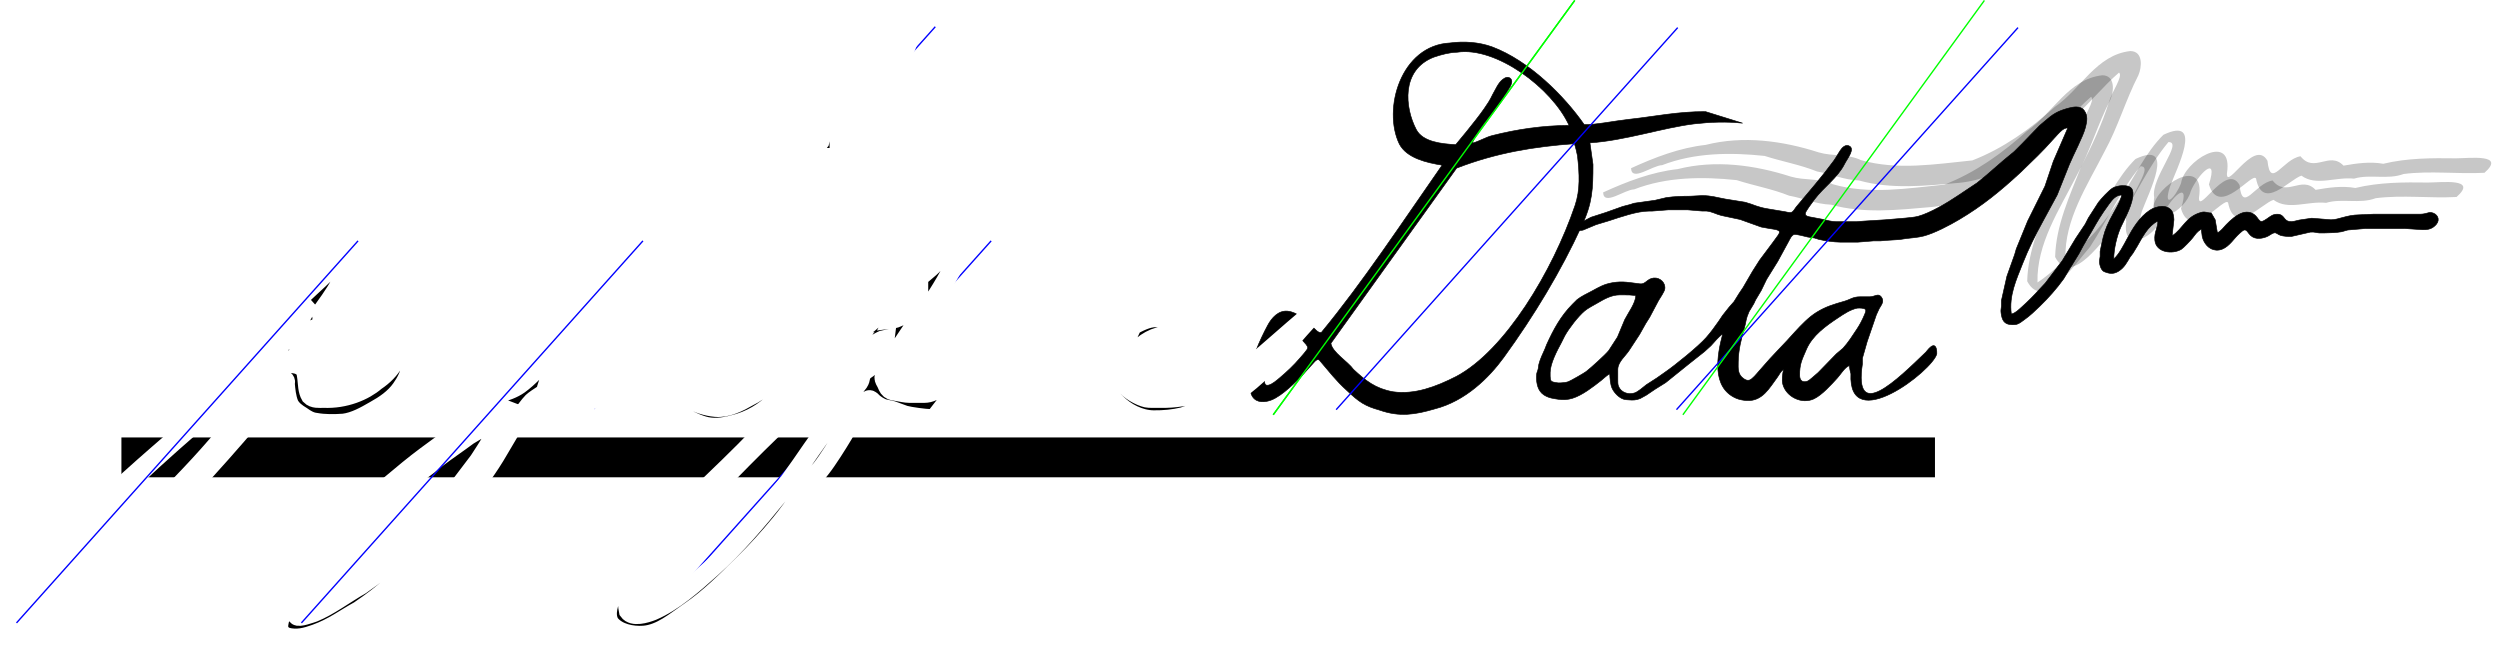 <?xml version="1.0" encoding="UTF-8" standalone="no"?>
<svg
   width="55.94in"
   height="14.483in"
   viewBox="0 0 4027.699 1042.765"
   version="1.1"
   id="svg103451"
   sodipodi:docname="pyspec_path.svg"
   inkscape:version="1.2.2 (b0a8486541, 2022-12-01)"
   xmlns:inkscape="http://www.inkscape.org/namespaces/inkscape"
   xmlns:sodipodi="http://sodipodi.sourceforge.net/DTD/sodipodi-0.dtd"
   xmlns="http://www.w3.org/2000/svg"
   xmlns:svg="http://www.w3.org/2000/svg">
  <defs
     id="defs103455">
    <filter
       inkscape:collect="always"
       style="color-interpolation-filters:sRGB"
       id="filter298921"
       x="-0.009"
       y="-0.035"
       width="1.018"
       height="1.071">
      <feGaussianBlur
         inkscape:collect="always"
         stdDeviation="5.134"
         id="feGaussianBlur298923" />
    </filter>
    <filter
       inkscape:collect="always"
       style="color-interpolation-filters:sRGB"
       id="filter298921-7"
       x="-0.01"
       y="-0.041"
       width="1.02"
       height="1.081">
      <feGaussianBlur
         inkscape:collect="always"
         stdDeviation="5.889"
         id="feGaussianBlur298923-6" />
    </filter>
  </defs>
  <sodipodi:namedview
     id="namedview103453"
     pagecolor="#ffffff"
     bordercolor="#666666"
     borderopacity="1.0"
     inkscape:showpageshadow="2"
     inkscape:pageopacity="0.0"
     inkscape:pagecheckerboard="0"
     inkscape:deskcolor="#d1d1d1"
     inkscape:document-units="in"
     showgrid="true"
     inkscape:zoom="0.073107788"
     inkscape:cx="1661.9296"
     inkscape:cy="861.7413"
     inkscape:window-width="1234"
     inkscape:window-height="691"
     inkscape:window-x="0"
     inkscape:window-y="0"
     inkscape:window-maximized="1"
     inkscape:current-layer="svg103451">
    <inkscape:grid
       type="xygrid"
       id="grid298846"
       originx="14.507"
       originy="34.514" />
  </sodipodi:namedview>
  <rect
     style="opacity:1;fill:#000000;stroke:none;stroke-width:14.688;stroke-linecap:round;stroke-linejoin:round;stroke-opacity:0.302;paint-order:markers stroke fill;stop-color:#000000"
     id="rect298998"
     width="2921.762"
     height="64.189"
     x="195.614"
     y="704.75" />
  <path
     style="opacity:0.471;mix-blend-mode:normal;fill:#000000;stroke:none;filter:url(#filter298921)"
     d="m 3387.064,121.266 c -54.582,6.026 -79.783,61.345 -121.546,89.964 -39.307,35.448 -83.404,67.062 -132.951,86.213 -59.464,5.987 -121.068,16.285 -179.617,-0.54 -20.515,-10.083 -45.427,-5.741 -68.021,-12.44 -58.402,-18.777 -121.725,-27.255 -182.039,-12.018 -41.895,4.657 -82.111,20.18 -120.105,37.528 0.668,22.635 34.347,-4.547 49.989,-4.877 52.404,-20.285 110.033,-20.715 165.165,-14.897 27.974,9.019 57.067,14.049 84.448,25.045 23.044,4.078 43.469,13.686 67.405,14.468 52.626,14.767 107.641,8.538 161.274,3.881 73.724,-6.966 132.651,-59.884 186.111,-106.651 25.283,-22.289 46.342,-49.256 71.74,-71.022 7.171,5.605 -12.314,32.376 -15.866,46.496 -11.449,36.648 -27.682,71.219 -45.258,105.311 -18.225,46.872 -40.592,94.3 -41.797,145.345 26.481,50.636 78.557,-30.152 100.981,-54.999 28.125,-42.8 48.615,-90.714 81.523,-130.17 24.861,-0.586 -29.076,58.575 -22.892,89.036 -7.64,55.414 50.527,22.92 58.831,-9.701 10.517,-26.147 45.751,-62.156 29.34,-11.125 16.219,54.349 69.768,-20.662 75.877,-9.511 10.403,53.133 53.723,1.63 73.138,-4.665 23.448,17.556 55.381,1.598 84.746,4.85 25.987,-7.771 53.875,2.251 79.885,-7.488 43.254,-5.509 87.253,0.38 130.279,-1.949 35.26,-31.065 -24.792,-23.282 -45.801,-23.279 -39.309,-0.587 -78.97,-0.486 -117.191,8.766 -21.559,-3.801 -42.915,-0.692 -64.144,3.025 -22.645,-23.947 -47.134,12.954 -69.241,-15.11 -28.484,4.406 -48.533,54.23 -53.216,7.372 -22.119,-39.727 -72.185,59.607 -64.597,13.86 5.084,-59.374 -69.861,-13.222 -74.636,22.088 -9.371,24.106 -29.494,43.114 -18.005,5.975 10.6,-28.867 55.379,-115.054 -10.436,-83.887 -29.245,29.056 -46.05,67.575 -68.979,101.461 -24.016,36.78 -51.867,73.327 -88.891,97.452 -1.613,-62.512 35.407,-117.561 62.814,-171.586 21.744,-39.366 34.117,-83.15 54.691,-123.16 5.801,-13.287 7.962,-38.948 -13.007,-39.061 z"
     id="path298928" />
  <path
     style="opacity:0.471;mix-blend-mode:normal;fill:#000000;stroke:none;filter:url(#filter298921-7)"
     d="m 3432.064,82.266 c -54.582,6.026 -79.783,61.345 -121.546,89.964 -39.307,35.448 -83.404,67.062 -132.951,86.213 -59.464,5.987 -121.068,16.285 -179.617,-0.54 -20.515,-10.083 -45.427,-5.741 -68.021,-12.44 -58.402,-18.777 -121.725,-27.255 -182.039,-12.018 -41.895,4.657 -82.111,20.18 -120.105,37.528 0.668,22.635 34.347,-4.547 49.989,-4.877 52.404,-20.285 110.033,-20.715 165.165,-14.897 27.974,9.019 57.067,14.049 84.448,25.045 23.044,4.078 43.469,13.686 67.405,14.468 52.626,14.767 107.641,8.538 161.274,3.881 73.724,-6.966 132.651,-59.884 186.111,-106.651 25.283,-22.289 46.342,-49.256 71.74,-71.022 7.171,5.605 -12.314,32.376 -15.866,46.496 -11.449,36.648 -27.682,71.219 -45.258,105.311 -18.225,46.872 -40.592,94.3 -41.797,145.345 26.481,50.636 78.557,-30.152 100.981,-54.999 28.125,-42.8 48.615,-90.714 81.523,-130.17 24.861,-0.586 -29.076,58.575 -22.892,89.036 -7.64,55.414 50.527,22.92 58.831,-9.701 10.517,-26.147 45.751,-62.156 29.34,-11.125 16.219,54.349 69.768,-20.662 75.877,-9.511 10.403,53.133 53.723,1.63 73.138,-4.665 23.448,17.556 55.381,1.598 84.746,4.85 25.987,-7.771 53.875,2.251 79.885,-7.488 43.254,-5.509 87.253,0.38 130.279,-1.949 35.26,-31.065 -24.792,-23.282 -45.801,-23.279 -39.309,-0.587 -78.97,-0.486 -117.191,8.766 -21.559,-3.801 -42.915,-0.692 -64.144,3.025 -22.645,-23.947 -47.134,12.954 -69.241,-15.11 -28.484,4.406 -48.533,54.23 -53.216,7.372 -22.119,-39.727 -72.185,59.607 -64.597,13.86 5.084,-59.374 -69.861,-13.222 -74.636,22.088 -9.371,24.106 -29.494,43.114 -18.005,5.975 10.6,-28.867 55.379,-115.054 -10.436,-83.887 -29.245,29.056 -46.05,67.575 -68.979,101.461 -24.016,36.78 -51.867,73.327 -88.891,97.452 -1.613,-62.512 35.407,-117.561 62.814,-171.586 21.744,-39.366 34.117,-83.15 54.691,-123.16 5.801,-13.287 7.962,-38.948 -13.007,-39.061 z"
     id="path298928-7" />
  <path
     style="fill:#0000ff;stroke:#00ff00;stroke-width:2.25;stroke-linecap:butt;stroke-linejoin:miter;stroke-opacity:1"
     d="M 2051.256,668.231 2537.037,0.662"
     id="path103574-2-5-7"
     inkscape:transform-center-x="-165.91346"
     inkscape:transform-center-y="-226.87381" />
  <path
     id="path111943"
     style="fill:#000000;stroke:#000000"
     d="m 3344.928,172.27 c -3.881,-0.022 -7.915,0.8 -11.498,1.727 -18.21,4.72 -25.96,9.61 -40.001,21.93 -3.98,3.49 -6.809,5.419 -10.469,9.469 l -26.25,27.101 -11.7,11.7 -17.3,14.279 -27.281,23.681 -15.28,12.549 -31.72,21.12 c -16.8,11.29 -43.66,27.261 -63,32.621 -6.13,1.7 -14.68,2.161 -21,2.911 l -32,2.719 -34,2.09 -12,0.91 h -34.001 c -6.42,-0.08 -13.77,-1.979 -20,-3.589 l -23,-4.311 c -1.997,-0.539 -4.102,-1.142 -5.182,-2.491 -0.683,-0.853 -0.955,-2.006 -0.528,-3.629 0.83,-3.18 9.382,-14.946 14.69,-21.98 15.009,-19.892 37.242,-34.704 48.371,-57 4.464,-8.944 18.079,-24.94 6.609,-29.25 -4.06,-1.52 -7.97,0.891 -10.66,3.781 -3.85,4.13 -8.652,13.88 -13.481,20.47 -18.788,25.638 -39.708,49.651 -60.139,73.999 -2.52,3.003 -4.391,7.44 -7.701,8.89 -2.74,1.21 -7.929,-0.44 -10.979,-0.97 l -26.001,-4.33 c -19.68,-3.16 -22.26,-6.63 -37.999,-10.9 l -32,-5.15 c -14.12,-2.52 -21.471,-5.36 -37.001,-5.54 l -19,1 c -12.99,0.02 -26.13,0.4 -39,2.3 l -18,4.27 -33.999,4.8 -6,2.01 -12,3.13 -27,9.609 -24,7.75 -12,6.23 c -4.13,1.85 -11.511,2.81 -12.671,7.95 -1.67,7.41 6.76,7.721 11.67,6.561 l 21,-8.78 21,-6.35 c 18.24,-5.95 45,-15.45 64,-15.48 h 5 l 26,-2 h 32.001 l 23,1.929 h 7 c 9.13,0.89 15.25,5.04 24,7.17 l 30,6.371 33.999,12.189 14.001,2.54 c 3.3,0.63 14.589,1.4 15.419,5.03 0.42,1.82 -1.289,4.28 -2.209,5.76 l -8.741,12.01 -20.96,28 -11.439,18 -15.13,26 -6.721,10 -7.969,12.829 -8.071,9.17 -10.289,13 -6.721,10 c -6,8.74 -12.82,17.88 -19.83,25.83 -12.69,14.38 -49.92,44.541 -66.34,55.821 l -13.09,9.22 -16.91,10.879 c -5.21,3.94 -12.88,11.14 -19,13.23 -9.84,3.37 -22.18,-0.69 -25.97,-10.98 -1.12,-3.05 -1.02,-6.779 -1.03,-9.999 v -17.001 c 0.17,-12.19 12.29,-21.21 18.541,-31 l 16.38,-24.999 10.129,-18 6.3,-10 14.331,-27 c 2.5,-4 9.1,-13.98 9.93,-18 2.04,-9.92 -7.3,-19.129 -17.61,-18.209 -10.73,0.95 -13.191,10.45 -22,9.45 -16.56,-1.88 -27.69,-4.89 -45,-1.78 -13.77,2.48 -20.92,6.95 -33,13.51 -8.05,4.38 -16.45,8 -23.72,13.78 l -7.279,7.25 c -19.02,19.21 -30.541,40.68 -41.621,64.999 l -2.731,7 c -3.63,8.2 -7.679,16.241 -9.889,25 l -1.021,6.999 c -1.08,5.77 -2.629,4.41 -2.739,13 -0.13,10.81 2.24,22.8 12,29.19 7.59,4.97 15.34,5.851 24,7.081 7.53,1.07 14.691,0.519 22,-1.721 15.76,-4.85 33.199,-18.5 45.999,-28.56 4.96,-3.91 8.471,-7.759 14.001,-10.989 0.34,7.32 0.859,17.52 4.049,24 3.48,7.05 11.191,15.14 18.951,17.24 3.18,0.86 4.91,0.63 8,0.93 6.59,0.63 11.7,0.329 18,-2.161 l 10,-5.52 14.169,-9.57 16.831,-10.49 37.169,-29.911 25.411,-20.099 10.33,-9.42 c 6.06,-6.19 11.95,-14.42 19.09,-19 -8.97,33.77 -18.79,86.351 22,103.701 4.79,2.04 11.79,3.299 17,3.549 24.94,1.21 35.94,-19.849 48.98,-37.419 4.04,-5.45 4.34,-8.361 10.02,-12.831 -1.45,7.45 -3.129,16.57 -1.129,24 5.46,20.38 30.73,32.681 50.13,23.461 13.05,-6.2 27.96,-22.901 37.751,-33.631 5.02,-5.49 12.29,-17.69 19.25,-19.83 0.5,3.74 1.32,9.54 2.55,13 -4.91,100.793 131.66,-4.919 138.36,-32.001 0.23,-3.63 -0.25,-14.239 -5.95,-13.179 -4.33,0.81 -8.91,7.24 -11.65,10.44 -45.679,43.939 -116.638,114.685 -102.211,18.74 v -9 l 7.711,-27 14.77,-43 4.629,-9.999 c 3.47,-6.11 8.811,-11.71 3.091,-18.93 -5.08,-6.13 -9.8,-0.22 -18.3,0 h -16 c -11.37,0.07 -15.329,4.429 -24.999,7.189 -16.72,4.77 -30.01,8.611 -45,17.971 -12.53,7.82 -24.11,19.999 -34.09,30.769 l -13.351,14.72 -13.011,13.701 -14.399,15.33 -17.88,20.25 c -3.26,3.8 -10.65,13.021 -15.28,14.331 -3.37,0.95 -6.23,-0.39 -8.99,-2.25 -10.08,-6.78 -9.12,-16.451 -9,-27.081 0.22,-18.78 4.85,-37.041 10.03,-55 3.05,-10.6 1.789,-13.36 7.409,-26 l 7.771,-13 2.66,-5.719 9.1,-15.281 8.7,-18 17.979,-29 17.441,-32 c 2.16,-3.77 4.46,-9.94 8.93,-11.31 3.1,-0.96 17.77,3.21 21.98,4.1 l 11.001,1.6 6.999,2.24 c 9.18,2.16 24.631,4.36 34.001,4.37 h 29 l 25,-2 h 10.999 l 11.001,-0.91 20,-1.26 10.001,-1.541 c 9.68,-1.21 19.5,-1.71 29,-4.21 17.27,-4.55 41.49,-17.33 57,-26.53 37.48,-22.22 66.75,-46.23 98.61,-75.68 l 27.829,-27.04 11.56,-11.851 21.091,-23.02 c 4.32,-4.41 9.34,-10.169 15.91,-9.959 l -23.401,54 -13.459,39.999 -27.831,56.001 -18.371,45 -2.599,9 -12.48,34.999 -8.801,39 v 9 c -0.3,4.65 -1.29,6.02 -0.63,10.999 1.49,11.25 4.721,18.84 17.571,19 2.57,0.03 5.55,0.1 8,-0.7 4.57,-1.48 8.241,-4.74 12.081,-7.45 9.16,-6.47 16.959,-13.999 24.959,-21.759 13.95,-13.54 27.01,-28.27 38.37,-44.09 l 7.17,-12 17.19,-28 7.54,-14 12.41,-21 c 10.36,-18.22 15.82,-27.701 28.4,-44.911 5.46,-7.49 11.08,-14.839 20.88,-15.089 -2.08,11.12 -13.901,29.409 -19.191,39.999 -7.41,14.81 -9.9,23.01 -13.32,39 l -2.449,12 v 8.001 c -0.38,3.7 -1.22,6.009 -0.94,9.999 0.27,4.04 1.981,9.84 4.931,12.75 1.78,1.77 3.659,2.291 5.969,3.081 7.37,2.51 13.239,2.11 20,-2.13 8.96,-5.63 13.02,-13.821 18.24,-22.531 l 4.67,-6.209 6.671,-10.96 c 8.78,-15.17 17.04,-32.56 33.42,-40.999 0.61,9.89 -6.12,17.8 -4.79,31.04 2,19.93 28.19,22.98 42.51,14.6 3.46,-2.03 15.79,-15.05 18.53,-18.64 4.61,-6.04 7.009,-9.941 13.749,-14.001 l 1.531,12 c 2.5,10.9 10.789,21.191 22.469,21.911 13.97,0.86 23.291,-11.271 31.531,-20.751 2.26,-2.61 10.609,-10.949 13.469,-11.669 4.35,-1.1 6.22,4.639 10.1,8.379 4.35,4.19 9.03,5.34 14.9,5.09 4.29,-0.19 10.26,-1.789 13.999,-3.889 2.49,-1.4 7.301,-4.941 10.001,-5.111 3.44,-0.22 5.191,2.721 10.001,4.241 3.88,1.22 12.85,1.999 17,1.709 l 31,-7.09 c 6.98,-0.55 9.079,1.16 13.999,1.37 h 9 c 9.74,-0.3 17.22,-0.2 27,-1.91 l 10.001,-2.81 29,-2.47 h 61.999 l 30,1.989 c 8.96,0.2 16.09,-1.76 21.94,-9.01 6.34,-7.84 1.331,-16.76 -7.939,-18.57 -5.47,-1.07 -7.641,2.54 -19,2.59 h -75 l -22,1 c -21.33,0.25 -32.709,7.84 -45.999,8 l -31,-2.54 -20,2.96 c -5.06,1.12 -10.81,3.16 -16,2.37 -9.59,-1.47 -7.96,-11.57 -19,-11.76 -7.74,-0.13 -11.02,3.19 -17,7.23 -1.98,1.34 -6.639,4.549 -8.979,4.449 -3.84,-0.17 -5.69,-5.43 -9.23,-8.979 -5.73,-5.74 -12.931,-7.331 -20.791,-5.101 -9.56,2.72 -20.201,12.321 -26.911,19.361 -4.37,4.58 -8.299,10.249 -14.089,13.009 l -3.561,-21 -6.439,-11 c -6.26,0.21 -9.081,-2.849 -16,-0.959 -25.08,6.87 -28.809,25.75 -46.999,37.96 l 2.961,-26.001 c -0.12,-3.81 -1.041,-10.66 -3.111,-13.83 -7.82,-11.97 -25.899,-8.089 -35.849,-1.479 -16.71,11.09 -27.39,29.1 -36.69,46.31 -4.83,8.94 -13.491,26.1 -21.311,31.999 0.05,-15.47 4.97,-36.93 11.38,-51 7.03,-15.4 20.561,-38.8 19.581,-55.999 -0.59,-10.31 -9.751,-11.189 -17.96,-10.989 -4.12,0.11 -11.03,1.699 -14.58,3.779 -6.09,3.58 -18.631,17.24 -23.181,23.21 l -16.069,24.999 -5.12,10 -15.36,23 -21.601,35.83 -27.39,36.17 -8.42,9 c -8.23,9.34 -20.091,21.291 -29.451,29.511 -5.63,4.95 -9.41,9.31 -16.83,11.49 -3.98,-30.16 7.83,-54.951 18.46,-82 9.05,-23.05 20.191,-45.18 32.051,-66.91 l 23.379,-43.09 19.56,-49 c 6.23,-15.24 22.18,-45.02 26.02,-60 2.36,-9.22 4.101,-18.59 -2.029,-26.96 -3.212,-4.393 -7.953,-5.817 -12.943,-5.846 z M 2616.019,475.063 c 6.482,0.003 12.722,0.129 19.412,1.014 -0.31,12.27 -12.291,27.91 -17.881,39 l -11.69,27.999 -14.15,21.831 c -5.38,6.75 -28.84,27.941 -36.28,33.671 -3.38,2.6 -25.459,15.269 -29,16.449 -3.82,1.26 -8,1.59 -12,1.84 -3.68,0.23 -4.449,0.01 -8,-0.52 -7.55,-1.13 -8.89,-2.489 -9,-10.269 v -6 c 0.18,-14.66 11.03,-35.101 18,-48.001 l 5.509,-11 c 6.77,-12.27 21.64,-31.52 32.32,-40.46 5.05,-4.22 14.289,-8.919 20.169,-12.349 11.21,-6.53 22.73,-13.171 36,-13.191 2.24,-0.002 4.428,-0.014 6.589,-0.013 z m 376.412,21.313 c 2.89,-0.26 11.129,-0.33 12.939,2.29 1.54,2.24 -0.609,6.22 -1.519,8.41 -3.34,8.06 -7.34,15.711 -12.16,23.001 -6.94,10.48 -13.971,21.669 -22.471,30.959 l -10.79,9.13 -20.42,21 c -7.79,8.37 -9.85,10.25 -18.58,17.5 -2.94,2.44 -6.101,5.58 -10.001,6.17 -7.11,1.07 -9.879,-3.43 -9.999,-9.76 -0.34,-18.57 3.619,-25.31 10.749,-42 9.71,-22.73 31.421,-38.031 51.251,-51.201 9.33,-6.2 19.86,-13.329 31,-15.499 z"
     sodipodi:nodetypes="scccccccccccccccccccaaccaacccccccccccccccccccccccccccccccccccccccccccccccccccccccsccccccccccsccccccccccccccccccccccccccccccccccccccccccccccccccccccccccccccccccccccccccccccccccccccccccccccccccccccccscccccccccccccccccccccccccccccccccccccccccccccccccccccccccccccccssccccccsccccccccssccccccccccscc" />
  <path
     id="path111939"
     style="fill:#000000;stroke:#000000"
     d="m 2336.43,69.186 c -79.657,3.651 -109.228,106.885 -81.91,162.88 11.943,22.66 43.917,30.059 68.909,34.011 -65.474,93.861 -127.866,188.632 -194.319,269.159 -4.54,2.78 -11.701,-6.259 -14.691,-9.199 -10.31,-10.09 -24.82,-23.3 -39.99,-24.76 -14.9,-1.44 -25.769,11.02 -32.049,22.8 -12.25,22.99 -29.34,59.81 -29.94,85.999 -0.11,5.08 0.44,12.011 1.39,17.001 0.78,4.08 1.679,8.279 3.959,11.829 6.78,10.55 20.34,9.53 30.64,5.44 17.57,-6.98 39.7,-29.35 52.91,-43.28 l 16.09,-17.82 c 2.17,-2.2 4.601,-5.03 7.931,-3.29 16.228,18.716 26.592,33.077 44.559,49.121 19.488,18.533 29.065,25.055 52.51,31.589 32.579,11.424 57.252,7.382 88.999,-1.879 49.645,-12.643 87.504,-50.44 111.041,-82.711 48.638,-66.846 92.748,-139.999 125.619,-211.999 17.619,-36.934 18.341,-60.155 18.341,-99 l -4.967,-34.907 c 56.844,-3.771 117.427,-24.455 168.284,-30.635 25.744,-2.916 51.967,-3.942 77.717,-1.083 l -59.783,-18.599 c -44.282,-0.288 -82.042,7.929 -123.014,12.364 -24.185,2.618 -55.345,9.321 -72.493,8.408 -31.83,-45.559 -88.019,-102.598 -148.744,-125.277 -21.148,-7.467 -44.772,-9.14 -67.001,-6.161 z m 11.051,14.955 c 62.605,-9.609 153.08,57.757 180.437,117.892 -42.867,0.228 -83.218,6.193 -123.489,16.303 -11.278,2.832 -21.314,9.539 -32.641,12.312 11.646,-28.907 39.671,-52.591 52.431,-76.572 4.465,-8.421 15.083,-20.285 10.05,-26.77 -3.81,-4.75 -9.169,-2.6 -13.169,0.56 -7.68,6.06 -11.381,16.091 -16.211,24.211 -4.642,9.901 -8.687,15.646 -13.759,23 -13.985,20.274 -45.8,57.98 -45.8,57.98 -22.353,-1.267 -52.962,-4.151 -63.532,-24.196 -18.677,-35.419 -24.882,-96.267 28.131,-116.784 12.737,-4.354 25.926,-7.741 37.551,-7.937 z m 188.841,147.353 c 1.337,2.16 4.809,17.386 5.129,19.583 3.231,28.99 4.651,54.724 -3.951,79.999 -35.988,105.747 -112.692,233.545 -191.07,275.3 -33.491,17.101 -67.371,29.668 -102,24.82 -28.69,-5.086 -44.587,-18.166 -63.92,-36.081 -8.994,-12.737 -34.147,-27.348 -36.34,-42.04 l 202.56,-282.259 c 64.373,-24.91 125.708,-34.717 189.591,-39.323 z m -463.892,294.572 c 10.12,2.96 20.99,16.061 27.59,24.101 2.15,2.61 7.299,7.12 6.779,10.62 -0.41,2.79 -10.29,13.58 -12.57,16.25 -9.84,11.6 -21.169,22.16 -32.789,31.96 -4.64,3.91 -12.031,10.36 -17.991,11.54 -7.14,1.41 -6.069,-5.66 -6.019,-10.46 0.09,-7.73 2.51,-14.66 4.51,-22 4.02,-14.72 9.62,-29.049 15.8,-42.999 2.99,-6.75 6.17,-18.281 14.69,-19.011 z"
     sodipodi:nodetypes="ccccccccccccccccccccccccacccccacccccacaccccaccccccccccccscsc" />
  <path
     id="path119477"
     style="font-variation-settings:normal;opacity:1;vector-effect:none;fill:#000000;fill-opacity:1;stroke:#ffffff;stroke-width:30;stroke-linecap:butt;stroke-linejoin:miter;stroke-miterlimit:4;stroke-dasharray:none;stroke-dashoffset:0;stroke-opacity:1;-inkscape-stroke:none;paint-order:markers stroke fill;stop-color:#000000;stop-opacity:1"
     d="m 957.26,555.687 c -9.613,8.226 -20.479,14.69 -30.829,22.14 -8.54,6.14 -29.71,21.98 -39,24.25 4.31,-13.65 23.54,-34.451 32.64,-46.291 9.77,-12.72 8.989,-17 22.359,-32.71 5.45,-6.41 18.66,-24.599 11.49,-32.619 -3.97,-4.6 -10.08,-3.79 -14.12,0 l -19.68,27.62 -11.59,20 -19.22,26 -8.55,12 c -11.34,14.42 -29.529,33.48 -44.329,44.08 -8.89,6.36 -23.07,12.05 -34,13.22 -5.61,0.6 -12.95,-0.939 -16.17,-6.029 -2.32,-3.68 -1.88,-20.25 -1.83,-25.27 0.16,-13.23 6.95,-45.441 10.56,-59.001 3.03,-11.98 7.31,-25.36 0,-36.91 -7.46,-12.02 -32.93,-3.819 -42.56,1.831 -17.11,10.05 -38.941,25.85 -52.441,40.249 -11.072,9.262 -24.3,29.792 -36.174,36.057 -0.825,4.877 -2.268,12.794 -3.696,17.58 -1.22,4.087 -5.098,11.335 -8.273,16.937 l 10.755,-13.323 23.629,-22.871 c 18.436,-22.471 40.724,-42.083 57.201,-52.11 9.188,-6.386 25.025,-17.247 35.109,-15.779 4.88,0.86 4.12,7.649 3.59,11.339 -7.008,26.544 -16.475,56.588 -16.701,80.001 -1.488,13.222 0.016,27.937 8.37,36.33 6.72,6.49 16.31,7.37 24.63,10.67 l -9.999,5.329 c 0,0 -22.568,18.34 -34.22,27.031 -13.068,9.746 -26.834,18.527 -40,28.14 -19.006,13.875 -38.097,27.681 -56.279,42.62 -39.656,32.581 -78.906,65.894 -115,102.381 -15.208,15.374 -29.904,31.422 -42.611,48.92 -16.978,23.379 -38.631,46.081 -44.537,74.365 -3.016,14.444 -15.533,34.475 5.647,43.905 16.693,4.676 31.514,0.568 47.001,-5 28.63,-10.364 46.351,-24.588 69.999,-37.5 21.531,-14.662 36.203,-26.019 55.091,-42.391 13.92,-11.93 27.329,-24.07 39.489,-37.84 41.966,-60.573 98.159,-120.355 131.451,-178.96 l 18.249,-30.91 c 4.471,-7.605 9.938,-14.39 15.511,-21.18 3.96,-5.66 14.78,-20.51 19.25,-24.82 5.67,-5.46 31.21,-21.29 38.96,-25.43 11.93,-6.36 22.839,-14.34 33.999,-21.92 11.44,-7.77 26.9,-17.63 37,-26.83 24.149,-24.545 48.483,-43.503 68.96,-68.66 11.986,-14.725 23.652,-31.649 31.16,-47.679 -25.21,31.032 -70.186,71.313 -110.291,99.04 z M 815.431,669.077 c -6.505,13.728 -14.976,25.567 -23.14,39 -6.439,11.805 -14.842,23.936 -21.201,33.999 -35.452,46.392 -70.994,96.241 -116.31,139.651 -18.09,20.54 -50.541,45.509 -73.351,61.299 -25.295,14.429 -51.542,34.288 -75.999,44.14 -4.83,1.58 -23.749,8.674 -27.02,5.3 -1.464,-64.896 108.516,-156.735 150.87,-190.759 l 12.151,-10.701 26.41,-24.369 c 11.83,-8.993 23.906,-17.65 35.25,-27.25 19.185,-14.512 32.982,-23.477 51.51,-37.291 l 37.83,-22.73 c 7.93,-4.23 13.951,-8.889 23.001,-10.289 z"
     sodipodi:nodetypes="ccccccccccccccccccccsccccccccccaaaaaaccccccccccscacccccccccccccccc" />
  <path
     id="path111949"
     style="font-variation-settings:normal;opacity:1;vector-effect:none;fill:#000000;fill-opacity:1;stroke:#ffffff;stroke-width:30;stroke-linecap:butt;stroke-linejoin:miter;stroke-miterlimit:4;stroke-dasharray:none;stroke-dashoffset:0;stroke-opacity:1;-inkscape-stroke:none;paint-order:markers stroke fill;stop-color:#000000;stop-opacity:1"
     d="m 584.582,357.647 c -6.353,-0.12 -10.71,5.45 -13.569,10.453 -10.554,18.517 -19.151,38.215 -31.752,55.512 -18.3,22.405 -28.306,29.181 -61.201,60.467 -32.895,31.286 -81.905,77.002 -133.666,105.043 -51.76,28.041 -103.475,14.76 -133.645,12.079 -5.134,0.824 -9.569,4.76 -10.708,9.877 -0.896,3.656 -0.126,8.856 3.857,10.326 10,0.192 9.037,-10.458 20.698,-6.284 9.786,3.375 19.688,7.14 30.163,7.437 34.711,0.344 72.658,-9.16 101.541,-25.43 15.221,-8.496 28.957,-19.313 42.851,-29.764 13.404,-10.349 26.836,-20.7 39.353,-32.124 9.02,-7.569 18.617,-14.442 27.286,-22.43 10.632,-9.275 21.021,-19.163 33.64,-25.733 -7.171,10.789 -12.581,22.043 -19.102,32.928 -4.981,8.314 -9.492,18.961 -15.292,24.728 -3.216,3.198 -9.492,6.828 -17.703,13.039 C 320.481,684.299 184.942,775.975 77.883,906.188 43.558,946.641 13.818,988.051 15.044,1015.193 c 0.719,15.909 34.165,4.732 47.625,-3.779 93.627,-59.204 272.386,-248.372 393.64,-398.279 1.837,-3.969 5.463,1.561 3.56,3.841 0.917,11.487 2.015,23.206 6.308,34.002 4.074,8.555 12.111,14.174 19.966,18.965 6.662,4.831 14.043,9.246 22.39,10.143 14.855,2.68 30.052,2.313 45.051,1.375 18.171,-2.402 34.341,-11.72 49.972,-20.7 15.993,-8.854 31.658,-19.49 42.313,-34.645 7.586,-10.719 14.03,-22.739 15.574,-35.966 1.368,-9.253 3.971,-18.252 6.164,-27.324 3.052,-15.03 1.972,-30.571 -0.469,-45.602 -2.436,-10.728 -7.042,-20.861 -12.494,-30.371 -4.779,-7.539 -12.603,-12.959 -21.28,-14.982 -7.966,-2.175 -16.322,-3.321 -24.571,-2.606 -10.531,1.695 -19.944,7.035 -29.977,10.361 -17.565,6.767 -34.825,14.302 -51.879,22.263 -3.072,0.89 -6.219,2.437 -9.473,1.944 -0.222,-2.43 3.548,-5.297 4.86,-7.896 12.042,-16.628 23.672,-33.729 32.142,-52.503 9.988,-20.214 20.624,-40.122 32.218,-59.462 3.285,-5.883 6.182,-12.576 5.291,-19.456 -0.81,-3.45 -3.675,-6.704 -7.393,-6.869 z m 26.849,129.649 c 2.8,-0.22 6.22,0.621 9,1.181 6.16,1.24 10.709,2.499 15.529,6.889 10.063,13.04 11.471,30.05 11.471,45.71 -2.752,32.99 -15.482,55.739 -42.001,73.49 -18.31,15.866 -49.599,29.096 -84,27.511 -7.29,0.08 -16.09,1.169 -21.69,-4.531 -4.908,-8.337 -4.547,-18.992 -5.77,-28.419 -1.28,-8.84 -1.3,-14.831 -10.54,-19.781 -3.12,-1.67 -7.51,-2.73 -11,-3.27 8.447,-15.972 13.543,-39.34 26.219,-52.179 13.977,-8.708 30.273,-12.397 45.201,-19.21 16.752,-8.215 29.963,-13.016 46.579,-19.79 7.364,-1.738 14.85,-7.018 21.001,-7.601 z m -158.001,77.78 C 379.675,723.061 156.532,908.016 36.968,1014.26 23.842,1029.96 14.356,1009.036 23.14,997.674 95.429,858.691 320.579,674.758 453.431,565.076 Z"
     sodipodi:nodetypes="ccczzccccccccccasccsscccccccccccccccccccccccccccccccccccccccc" />
  <g
     id="g104362"
     transform="translate(108.883,40.564)">
    <path
       style="fill:#0000ff;stroke:#0000ff;stroke-width:2.25;stroke-linecap:butt;stroke-linejoin:miter;stroke-opacity:1"
       d="M 937.698,962.993 1487.945,347.478"
       id="path103574" />
    <path
       style="fill:#0000ff;stroke:#0000ff;stroke-width:2.25;stroke-linecap:butt;stroke-linejoin:miter;stroke-opacity:1"
       d="M 847.698,617.993 1397.945,2.478"
       id="path103574-6" />
    <path
       style="fill:#0000ff;stroke:#0000ff;stroke-width:2.25;stroke-linecap:butt;stroke-linejoin:miter;stroke-opacity:1"
       d="M 376.698,962.993 926.945,347.478"
       id="path103574-7" />
    <path
       style="fill:#0000ff;stroke:#0000ff;stroke-width:2.25;stroke-linecap:butt;stroke-linejoin:miter;stroke-opacity:1"
       d="M -82.302,962.993 467.945,347.478"
       id="path103574-3" />
    <path
       style="fill:#0000ff;stroke:#0000ff;stroke-width:2.25;stroke-linecap:butt;stroke-linejoin:miter;stroke-opacity:1"
       d="M 2043.791,619.435 2594.038,3.919"
       id="path103574-1" />
    <path
       style="fill:#0000ff;stroke:#0000ff;stroke-width:2.25;stroke-linecap:butt;stroke-linejoin:miter;stroke-opacity:1"
       d="M 2592.045,619.413 3142.292,3.897"
       id="path103574-2" />
    <path
       style="fill:#0000ff;stroke:#00ff00;stroke-width:2.25;stroke-linecap:butt;stroke-linejoin:miter;stroke-opacity:1"
       d="m 1942.373,627.667 485.781,-667.569"
       id="path103574-2-5"
       inkscape:transform-center-x="-165.91346"
       inkscape:transform-center-y="-226.87381" />
    <path
       style="fill:#0000ff;stroke:#00ff00;stroke-width:2.25;stroke-linecap:butt;stroke-linejoin:miter;stroke-opacity:1"
       d="m 2602.373,627.667 485.781,-667.569"
       id="path103574-2-5-9"
       inkscape:transform-center-x="-165.91346"
       inkscape:transform-center-y="-226.87381" />
  </g>
  <path
     id="Selection"
     style="fill:#000000;stroke:#ffffff;stroke-width:30;paint-order:markers stroke fill"
     d="m 1405.431,37.396 c -68.007,39.749 -68.558,124.838 -84.28,190.68 l -98.37,122.291 -143.268,164.835 c -3.529,-2.88 -7.302,-10.156 -9.712,-13.126 -4.72,-5.84 -11.61,-16.86 -13.91,-24 -1.7,-5.29 -3.83,-18.31 -6.3,-21.94 -4.28,-6.31 -11.621,-3.14 -13.991,1.05 -1.75,3.09 -2.159,12.161 -2.17,15.891 v 6 c -0.12,9.91 -2.98,9.219 -3,21.999 l 1.16,35.001 c 0.47,4.36 3.651,12.677 4.846,21.883 -30.387,26.317 -60.82,59.082 -94.006,78.347 -7.09,3.93 -13.669,10.29 -21.999,10.77 -1.56,-4.68 -5.721,-6.451 -9.491,-2.571 -2.47,2.55 -4.28,13.341 -2.48,16.421 2.55,4.41 6.83,2.459 10.25,0.709 l 24.721,-12.549 c 40.556,-18.214 72.473,-54.345 94.491,-80.944 5.005,22.424 7.733,47.683 20.46,64.843 18.195,24.532 45.77,43.877 75.05,52.57 15.027,4.462 31.85,2.435 46.999,-1.591 58.953,-13.798 87.043,-57.491 118.229,-98.222 22.071,-6.67 45.614,-11.571 67.771,-19.667 -7.827,10.326 -18.45,17.999 -27.91,26.75 -10.854,10.04 -22.241,19.495 -33.091,29.54 -5.266,4.875 -10.253,10.047 -15.529,14.911 -24.573,19.444 -45.627,43.651 -66.18,63.93 -62.638,65.67 -140.032,132.61 -196.212,197.612 -21.786,24.616 -61.89,78.45 -44.329,105.831 11.718,15.01 35.09,19.84 54.079,18.41 27.438,-2.066 50.567,-22.469 73.28,-38.001 31.617,-21.621 58.968,-49.035 86.3,-75.87 21.148,-20.764 41.046,-42.839 59.921,-65.689 23.579,-28.545 45.315,-63.492 66.45,-89.003 9.979,-12.53 27.31,-40.05 35.82,-54.42 5.718,-11.032 11.837,-19.402 18.77,-30 5.138,-4.564 15.985,-24.195 22.32,-26.44 2.5,-0.74 5.25,3.021 6.93,4.541 3.929,3.57 11.32,8.08 16.38,9.68 l 13.999,3.12 20.001,7.32 c 8.49,2.44 33.12,5.77 42,5.78 h 30.999 c 9.56,-0.01 18.78,-3.22 28,-5.53 l 28.09,-7.74 c 11.07,-4.56 21.461,-10.841 30.911,-18.151 3,-2.33 12.37,-10.029 15.91,-9.999 2.77,0.01 10.29,8.56 13.09,10.79 7.26,5.78 15.771,8.519 25,8.629 3.05,0.03 7.069,0.14 9.999,-0.53 8.82,-1.99 25.15,-12 33,-17.13 l 19.831,-13.919 36.429,-35.421 c 11.53,-11.22 27.111,-26.51 41.741,-33 -4.31,9.45 -13.75,16.961 -19.56,26.001 -7.42,11.53 -9.601,26.401 -9.441,40 0.15,12.53 6.041,21.749 14.621,30.369 15.63,15.7 37.939,27.36 60.379,27.63 16.2,0.19 32.26,-1.279 48,-5.099 31.471,-10.608 68.582,-27.929 94.75,-45.901 l 14.26,-11.629 c 34.497,-28.564 61.059,-63.979 89.329,-94.651 3.08,-3.45 12.391,-12.499 12.371,-16.699 -45.386,36.8 -91.059,80.502 -115.709,97.21 -34.563,23.377 -78.517,41.895 -123,42.77 h -23.001 c -2.78,0 -5.25,0.07 -8,-0.52 -10.82,-2.31 -29.73,-12.511 -34.83,-22.481 -1.59,-3.1 -2.131,-9.469 -2.171,-12.999 -0.13,-11.73 3.121,-16.181 9.321,-26.001 11.01,-17.44 27.369,-32.46 47.679,-38.08 l 11.001,-2.75 c 5.279,-1.891 15.425,1.205 28.911,-0.17 l 1.941,-22.698 c -8.319,-5.282 -22.382,-4.292 -30.852,-4.302 h -16 c -14.38,0.02 -27.541,7.41 -40.001,13.9 -23.089,12.01 -36.059,21.519 -56.169,37.819 l -18.551,14.94 -33.28,30.18 -9.999,6.661 -20.001,11.44 c -3.84,1.99 -8.589,4.779 -12.999,4.869 -4.61,0.09 -8.461,-1.84 -11.991,-4.63 -1.65,-1.32 -4.03,-3.379 -5.06,-5.209 -2.56,-4.55 1.661,-6.771 5.051,-8.911 10.41,-6.57 17.23,-10.839 27,-18.659 11.01,-8.81 22.92,-17.541 32.93,-27.48 l 21.39,-24.92 c 10.49,-12.72 13.18,-17.41 18.27,-33 1.18,-3.61 2.52,-6 2.88,-10 1.51,-16.57 -17.189,-22.28 -30.469,-19.62 -12.28,2.46 -26.321,17.971 -34.991,26.631 l -25.43,26.99 c -6.8,7.16 -19.061,20.55 -23.621,29 -5.13,9.48 -9.229,19.72 -12.369,30 -1.61,5.29 -1.91,12.8 -4.98,16.91 -3.44,4.59 -14.271,11.17 -19.52,15.36 l -8.099,6.75 c -15.83,11.03 -31.762,14.97 -49.991,19.86 -11.04,2.96 -21.45,6.189 -33,4.119 5.31,-7.06 16.331,-11.99 23.911,-18 15.05,-11.92 31.929,-27.149 42.249,-43.419 4.32,-6.82 8.05,-19.52 8.66,-27.58 l -1.819,-33 c -0.15,-12.16 -3.01,-25.86 -15,-31.49 -16.149,-7.58 -34.62,-8 -52,-6.34 l -23,2.829 h -8.001 c 20.6,-29.1 36.841,-58.46 53.221,-90 2.58,-4.96 16.977,-25.841 19.906,-41.523 0.731,-3.915 -4.684,-7.373 -9.434,-7.333 -6.58,0.05 -10.241,5.34 -14.251,10.1 -16.12,19.14 -24.951,44.656 -45.441,62.606 l -18,15.321 -21.04,20.76 c -27.109,20.568 -50.894,49.682 -79.22,68.154 -22.148,13.272 -16.235,16.519 -72.601,33.279 47.504,-52.989 49.212,-160.894 48.093,-219.04 2.078,-57.323 -6.485,-85.051 -3.643,-137.484 1.273,-4.761 5.444,-7.073 9.541,-12.839 41.483,-44.112 90.51,-87.334 105.763,-145.513 -0.01,-16.53 -16.674,-17.347 -28.894,-18.647 -10.977,-0.982 -23.415,-1.882 -33,1.479 z m 45.781,24.02 c -16.982,36.862 -67.327,95.053 -98.61,133.298 -0.541,-40.868 23.697,-111.722 57.829,-134.898 7.366,-12.123 41.472,-11.987 40.781,1.6 z M 1321.804,238.431 c -0.916,35.25 12.526,75.562 14.95,109.809 6.418,80.242 -7.857,175.148 -62.763,227.273 -42.14,3.979 -80.958,1.901 -112.826,-7.215 -28.64,-8.192 -62.411,-37.7 -75.296,-48.132 81.5,-87.477 161.236,-188.517 235.934,-281.734 z m 158.626,234.646 c -3.41,6.39 -8.629,11.64 -12.949,17.42 -7.59,10.19 -7.411,14.909 -20.051,20.739 -3.6,1.66 -5.03,2.32 -9,2.84 3.89,-8.07 19.981,-21.499 27.091,-28.179 4.35,-4.09 9.669,-10.3 14.909,-12.82 z m 256.557,26.583 c 0.658,-0.027 1.285,0.112 1.843,0.497 2.38,1.64 0.75,5.83 0,7.92 -3.62,10.18 -4.689,11.54 -11.169,20 -15.52,20.3 -27.089,32.111 -47.229,47.881 -6.38,5 -14.32,12.569 -22,15.119 0.51,-9.16 7.25,-19.76 12.63,-27 l 43.51,-46.08 c 5.1,-5.73 10.52,-11.37 16.86,-15.75 1.35,-0.93 3.583,-2.506 5.556,-2.587 z m -686.698,5.213 c 3.855,8.213 11.884,14.954 18.189,21.195 l -17.852,21.302 c -0.983,-5.554 -5.061,-33.09 -0.337,-42.497 z m 487.564,10.269 c 0.503,-0.004 1.008,-0.003 1.516,0.006 6.096,0.102 12.525,1.099 18.06,2.659 2.67,0.75 6.511,1.611 8.401,3.771 2.11,2.4 2.56,10.25 2.6,13.5 0.14,12.47 1.7,32.3 -4.63,43 -10.43,17.66 -31.091,34.15 -48.371,45.05 -9.46,5.96 -15.47,10.93 -27,10.95 h -23 c -7.09,-0.09 -14.03,-1.919 -21,-3.079 -3.73,-0.62 -7.86,-0.88 -10.89,-3.35 -3.51,-2.86 -4.29,-6.74 -6.24,-10.57 -1.43,-2.81 -3.63,-5.72 -3.53,-9 0.1,-3.3 5.761,-12.601 7.651,-16 l 9.299,-15.28 12.771,-22.72 14.051,-21 c 5.07,-7.65 6.23,-13.45 16.89,-13.37 l 13.999,-0.631 c 8.5,-0.02 16.631,-1.61 25,-2.71 l 9.999,-1.009 c 1.434,-0.133 2.916,-0.203 4.424,-0.215 z m -463.058,16.748 c 0,0 10.6,12.575 16.805,17.918 9.463,8.149 25.459,18.51 30.829,21.29 19.61,10.15 41.502,14.35 63,18.41 13.153,2.484 26.615,3.392 40,3.57 13.081,-1.387 23.62,-1.1 36.984,-0.541 -20.145,21.281 -37.398,38.013 -55.671,46.712 -16.337,9.476 -35.108,19.047 -53.922,17.395 -28.738,-2.523 -57.041,-19.197 -76.475,-40.516 -11.932,-13.09 -15.491,-32.044 -20.436,-49.052 -0.842,-2.894 -3.231,-9.105 -2.72,-11.085 z m 351.634,14.187 c -0.78,6.74 -3.99,9.21 -7.11,15 -3.29,6.08 -14.719,26.461 -18.649,30.731 -2.94,3.19 -6.841,3.98 -10.931,9.27 -4.15,5.38 -1.641,8.56 -5.79,15 l -31.04,40 -28.759,43.999 c -22.726,31.346 -45.094,66.888 -70.478,98.166 -33.477,41.248 -67.932,82.221 -107.563,117.597 -29.138,26.01 -60.596,54.127 -94.85,68.799 -10.749,4.212 -31.554,10.628 -39.13,0.01 -14.149,-66.612 72.854,-131.152 110.2,-168.429 65.68,-68.359 131.794,-136.686 198.85,-193.653 23.239,-19.651 51.524,-37.372 72.25,-55.821 8.11,-6.23 23.31,-18.73 33,-20.67 z"
     sodipodi:nodetypes="ccccccccccccccccccccsccccaaccccaaaaccccccccccccccccccccccccccccccccscccccccccccccccccccccccccsccccccccccccccccccsccccccccccccccccccccsccccccccsccccccccscccccscccccccccccccccccccsccasscccssccccccccccaaccccccc" />
</svg>
